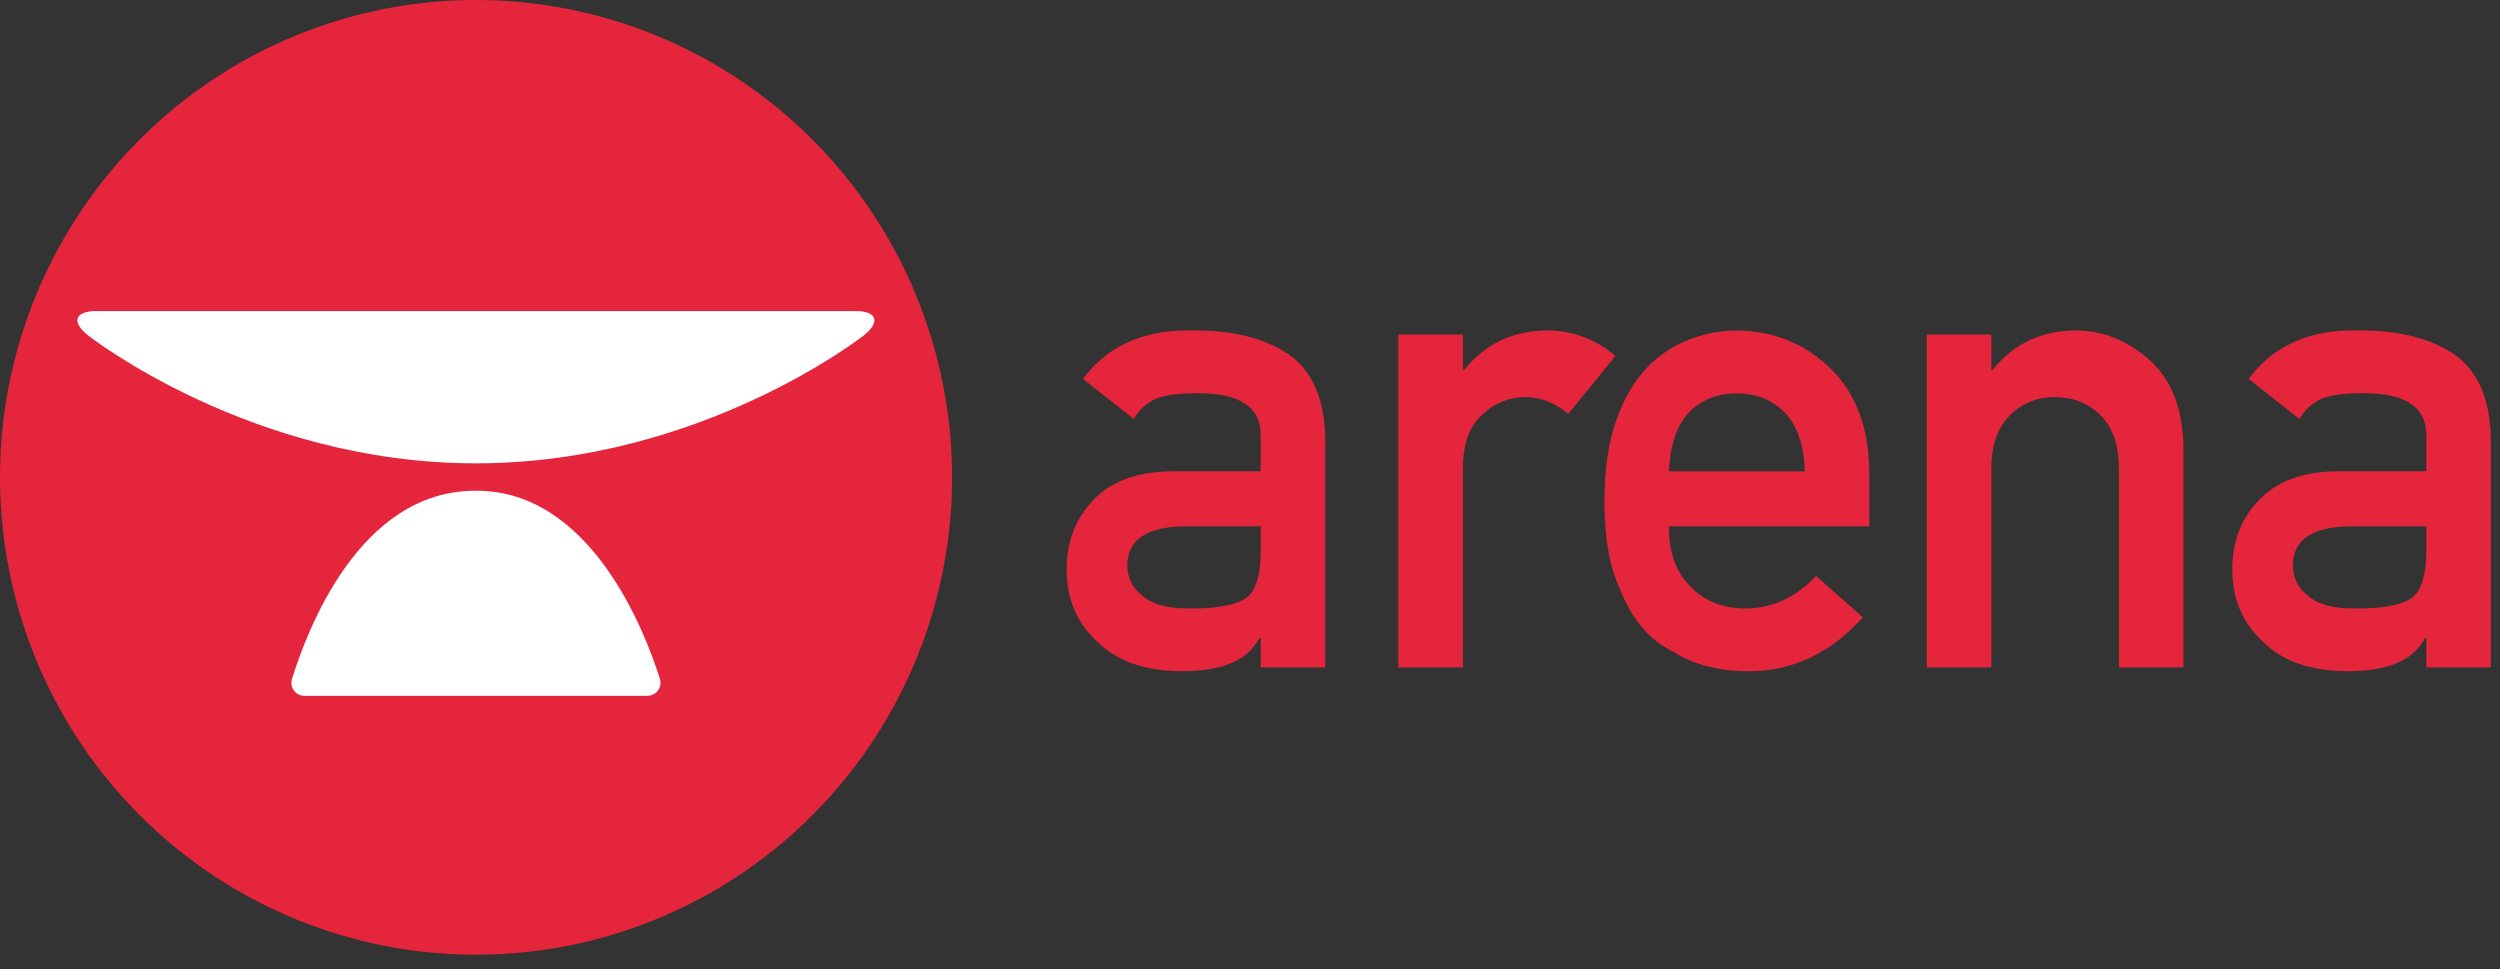 <svg viewBox="0 0 98 38" fill="none" xmlns="http://www.w3.org/2000/svg"><rect x="0" y="0" width="98" height="38" fill="#333333" stroke="none"/><path d="M49.421 25.005H49.373C49.136 25.452 48.749 25.799 48.28 25.985C47.796 26.203 47.124 26.311 46.266 26.311C44.858 26.295 43.774 25.91 43.015 25.156C42.213 24.419 41.812 23.478 41.813 22.331C41.813 21.233 42.161 20.324 42.857 19.605C43.552 18.868 44.572 18.491 45.915 18.474H49.421V17.095C49.437 15.942 48.577 15.382 46.839 15.416C46.207 15.416 45.71 15.483 45.346 15.617C44.965 15.778 44.648 16.063 44.448 16.426L42.453 14.853C43.414 13.553 44.833 12.92 46.711 12.954C48.295 12.937 49.56 13.247 50.506 13.884C51.452 14.536 51.934 15.659 51.95 17.252V26.161H49.421V25.005ZM49.421 20.631H46.381C44.906 20.664 44.177 21.188 44.192 22.203C44.193 22.423 44.245 22.64 44.344 22.836C44.444 23.033 44.587 23.203 44.764 23.334C45.128 23.678 45.732 23.851 46.576 23.851C47.637 23.867 48.386 23.737 48.825 23.46C49.222 23.183 49.421 22.555 49.421 21.577V20.631Z" fill="#E5253B"></path><path d="M54.816 13.117H57.345V14.499H57.398C58.231 13.468 59.324 12.953 60.676 12.954C61.65 12.956 62.591 13.312 63.324 13.956L61.477 16.221C60.941 15.784 60.386 15.566 59.812 15.567C59.193 15.555 58.594 15.79 58.147 16.221C57.628 16.648 57.361 17.34 57.345 18.297V26.161H54.816V13.117Z" fill="#E5253B"></path><path d="M65.421 20.631C65.421 21.68 65.713 22.476 66.296 23.02C66.839 23.573 67.552 23.85 68.434 23.851C69.462 23.851 70.381 23.427 71.191 22.58L73.025 24.201C71.739 25.626 70.226 26.329 68.487 26.312C67.828 26.312 67.173 26.21 66.545 26.009C66.223 25.897 65.914 25.75 65.624 25.569C65.306 25.409 65.009 25.212 64.738 24.981C64.204 24.495 63.771 23.816 63.44 22.945C63.075 22.107 62.893 21.017 62.893 19.676C62.893 18.387 63.05 17.314 63.362 16.46C63.675 15.589 64.08 14.902 64.575 14.399C65.047 13.907 65.624 13.529 66.263 13.293C66.844 13.073 67.46 12.958 68.082 12.954C69.521 12.971 70.739 13.461 71.734 14.424C72.746 15.404 73.26 16.753 73.276 18.471V20.631H65.421ZM70.751 18.477C70.718 17.457 70.454 16.687 69.96 16.167C69.472 15.67 68.846 15.422 68.082 15.422C67.317 15.422 66.691 15.67 66.204 16.167C65.727 16.687 65.466 17.457 65.421 18.477H70.751Z" fill="#E5253B"></path><path d="M75.531 13.117H78.06V14.499H78.108C78.941 13.468 80.033 12.953 81.382 12.954C82.425 12.954 83.38 13.335 84.245 14.097C85.11 14.859 85.559 15.99 85.591 17.49V26.161H83.062V18.385C83.062 17.471 82.827 16.775 82.358 16.296C81.888 15.818 81.293 15.575 80.573 15.567C80.239 15.556 79.907 15.615 79.597 15.741C79.288 15.867 79.008 16.056 78.776 16.296C78.298 16.774 78.059 17.471 78.06 18.385V26.161H75.531V13.117Z" fill="#E5253B"></path><path d="M95.112 25.005H95.065C94.828 25.452 94.441 25.799 93.972 25.986C93.487 26.203 92.816 26.312 91.958 26.312C90.55 26.295 89.466 25.91 88.707 25.156C87.905 24.419 87.505 23.478 87.505 22.331C87.505 21.233 87.853 20.324 88.549 19.605C89.244 18.868 90.262 18.491 91.6 18.474H95.112V17.095C95.128 15.942 94.268 15.382 92.53 15.416C91.898 15.416 91.401 15.483 91.037 15.617C90.656 15.778 90.34 16.063 90.139 16.426L88.144 14.854C89.106 13.553 90.525 12.919 92.401 12.954C93.985 12.937 95.25 13.247 96.196 13.884C97.142 14.537 97.623 15.659 97.64 17.252V26.161H95.112V25.005ZM95.112 20.631H92.072C90.597 20.664 89.867 21.188 89.883 22.203C89.884 22.423 89.936 22.64 90.035 22.837C90.135 23.033 90.278 23.203 90.455 23.334C90.82 23.678 91.424 23.851 92.267 23.851C93.328 23.867 94.078 23.737 94.516 23.46C94.913 23.183 95.112 22.555 95.112 21.577V20.631Z" fill="#E5253B"></path><path d="M18.681 36.337C28.099 36.337 35.734 28.681 35.734 19.237C35.734 9.793 28.099 2.137 18.681 2.137C9.263 2.137 1.628 9.793 1.628 19.237C1.628 28.681 9.263 36.337 18.681 36.337Z" fill="white"></path><path d="M18.661 0C14.97 0 11.362 1.097 8.293 3.154C5.225 5.21 2.833 8.132 1.42 11.552C0.008 14.971 -0.361 18.733 0.359 22.363C1.079 25.993 2.856 29.327 5.466 31.944C8.075 34.561 11.4 36.343 15.02 37.065C18.64 37.787 22.392 37.417 25.802 36C29.212 34.584 32.126 32.186 34.177 29.108C36.227 26.031 37.322 22.413 37.322 18.712C37.322 13.75 35.356 8.99 31.856 5.481C28.357 1.971 23.61 0 18.661 0V0ZM25.385 27.277H11.932C11.852 27.277 11.774 27.258 11.702 27.222C11.631 27.186 11.569 27.134 11.522 27.07C11.474 27.005 11.443 26.93 11.429 26.852C11.416 26.773 11.422 26.692 11.445 26.615C12.039 24.716 14.081 19.237 18.633 19.237H18.681C23.148 19.237 25.274 24.716 25.868 26.615C25.892 26.692 25.897 26.773 25.884 26.852C25.87 26.931 25.838 27.005 25.791 27.07C25.743 27.134 25.681 27.186 25.61 27.222C25.539 27.258 25.46 27.277 25.38 27.277H25.385ZM33.863 13.146C33.863 13.146 27.509 18.16 18.661 18.163C9.813 18.165 3.451 13.146 3.451 13.146C2.786 12.621 2.934 12.193 3.779 12.193H33.533C34.378 12.193 34.527 12.621 33.863 13.146Z" fill="#E5253B"></path></svg>